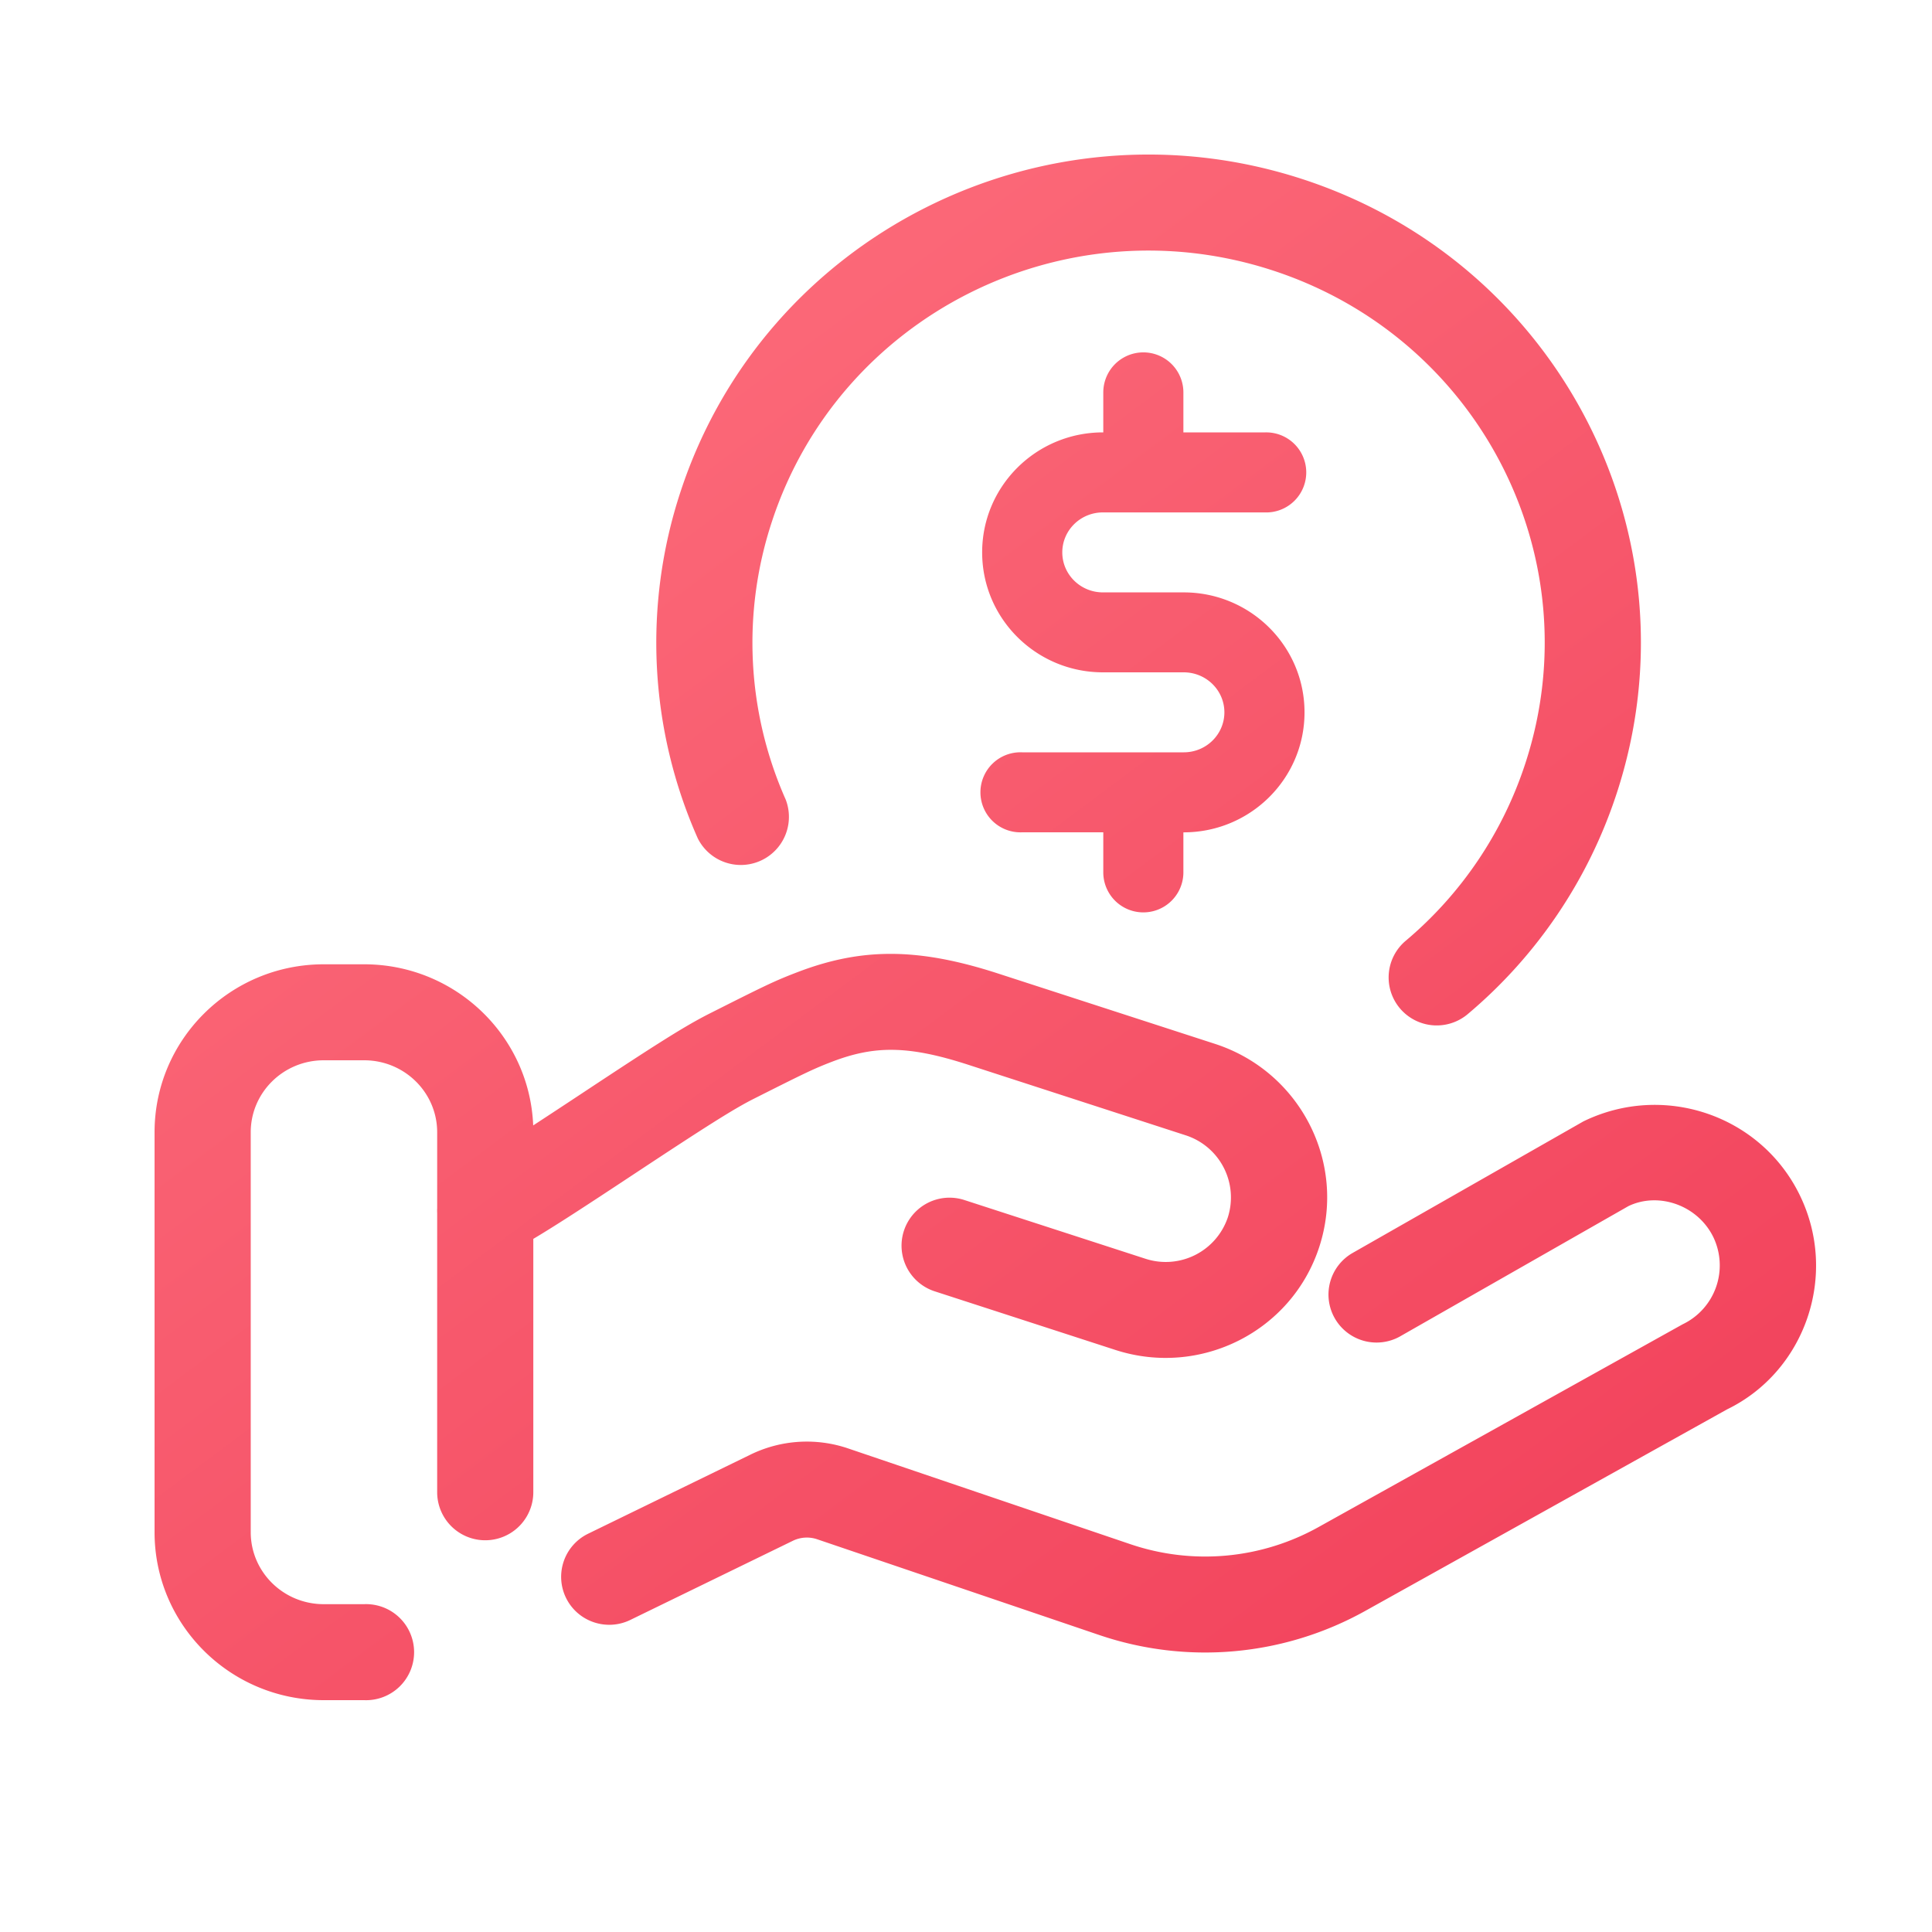 <svg xmlns="http://www.w3.org/2000/svg" width="50" height="50" viewBox="0 0 50 50">
    <defs>
        <linearGradient id="a" x1="0%" x2="93.236%" y1="-7.62%" y2="109.584%">
            <stop offset="0%" stop-color="#FF7783"/>
            <stop offset="100%" stop-color="#F03C57"/>
        </linearGradient>
    </defs>
    <path fill="url(#a)" fill-rule="nonzero" d="M28.553 11.191v-1.035a1.036 1.036 0 0 1 2.073 0v1.035h2.098a1.036 1.036 0 1 1 0 2.07h-4.18c-.583 0-1.052.465-1.052 1.035 0 .57.47 1.035 1.053 1.035h2.09c1.724 0 3.126 1.388 3.126 3.105s-1.402 3.105-3.127 3.105h-.008v1.035a1.036 1.036 0 0 1-2.073 0V21.54h-2.098a1.036 1.036 0 1 1 0-2.07h4.18c.583 0 1.052-.465 1.052-1.035 0-.57-.47-1.035-1.053-1.035h-2.09c-1.724 0-3.126-1.388-3.126-3.105s1.402-3.105 3.127-3.105h.008zM11.314 31.395a1.235 1.235 0 0 1 0-.124v-1.968c0-1.027-.844-1.863-1.89-1.863H8.379c-1.046 0-1.89.836-1.89 1.863v10.35c0 1.027.844 1.863 1.89 1.863h1.045a1.243 1.243 0 1 1 0 2.484H8.379C5.963 44 4 42.056 4 39.653v-10.35c0-2.403 1.963-4.347 4.379-4.347h1.045c2.356 0 4.281 1.85 4.375 4.17.351-.229.765-.501 1.258-.827 1.93-1.277 2.67-1.747 3.314-2.072 1.448-.73 1.675-.84 2.256-1.063 1.66-.638 3.118-.646 5.205.031l5.611 1.82c2.201.714 3.413 3.065 2.7 5.254-.712 2.19-3.077 3.38-5.278 2.667l-4.676-1.517a1.242 1.242 0 1 1 .77-2.362l4.675 1.516a1.695 1.695 0 0 0 2.143-1.071 1.69 1.69 0 0 0-1.103-2.124l-5.61-1.82c-1.562-.507-2.434-.502-3.543-.076-.467.18-.68.283-2.028.962-.514.26-1.253.73-3.061 1.925-1.312.868-2.074 1.363-2.63 1.693v6.556a1.243 1.243 0 1 1-2.488 0v-7.223zm24.929 3.186a1.245 1.245 0 0 1-1.698-.462 1.24 1.24 0 0 1 .463-1.694l5.971-3.404c2.08-1.013 4.588-.162 5.598 1.907 1.011 2.07.14 4.565-1.88 5.546l-9.366 5.217a8.516 8.516 0 0 1-6.88.624l-7.303-2.479a.83.83 0 0 0-.63.04l-4.206 2.048c-.618.3-1.363.044-1.664-.572a1.241 1.241 0 0 1 .573-1.66l4.206-2.049a3.323 3.323 0 0 1 2.522-.158l7.304 2.478a6.023 6.023 0 0 0 4.866-.44l9.427-5.25a1.69 1.69 0 0 0 .795-2.256c-.407-.832-1.422-1.177-2.199-.802l-5.9 3.366zM20.334 20.693a1.245 1.245 0 0 1-2.276 1.003 12.48 12.48 0 0 1-.446-8.97c2.175-6.632 9.36-10.258 16.047-8.106 6.691 2.154 10.356 9.28 8.18 15.915a12.566 12.566 0 0 1-3.854 5.71 1.246 1.246 0 0 1-1.754-.148 1.24 1.24 0 0 1 .149-1.75 10.083 10.083 0 0 0 3.094-4.585c1.746-5.325-1.196-11.045-6.579-12.777-5.387-1.734-11.17 1.185-12.918 6.514a10.001 10.001 0 0 0 .357 7.194z"/>
</svg>
